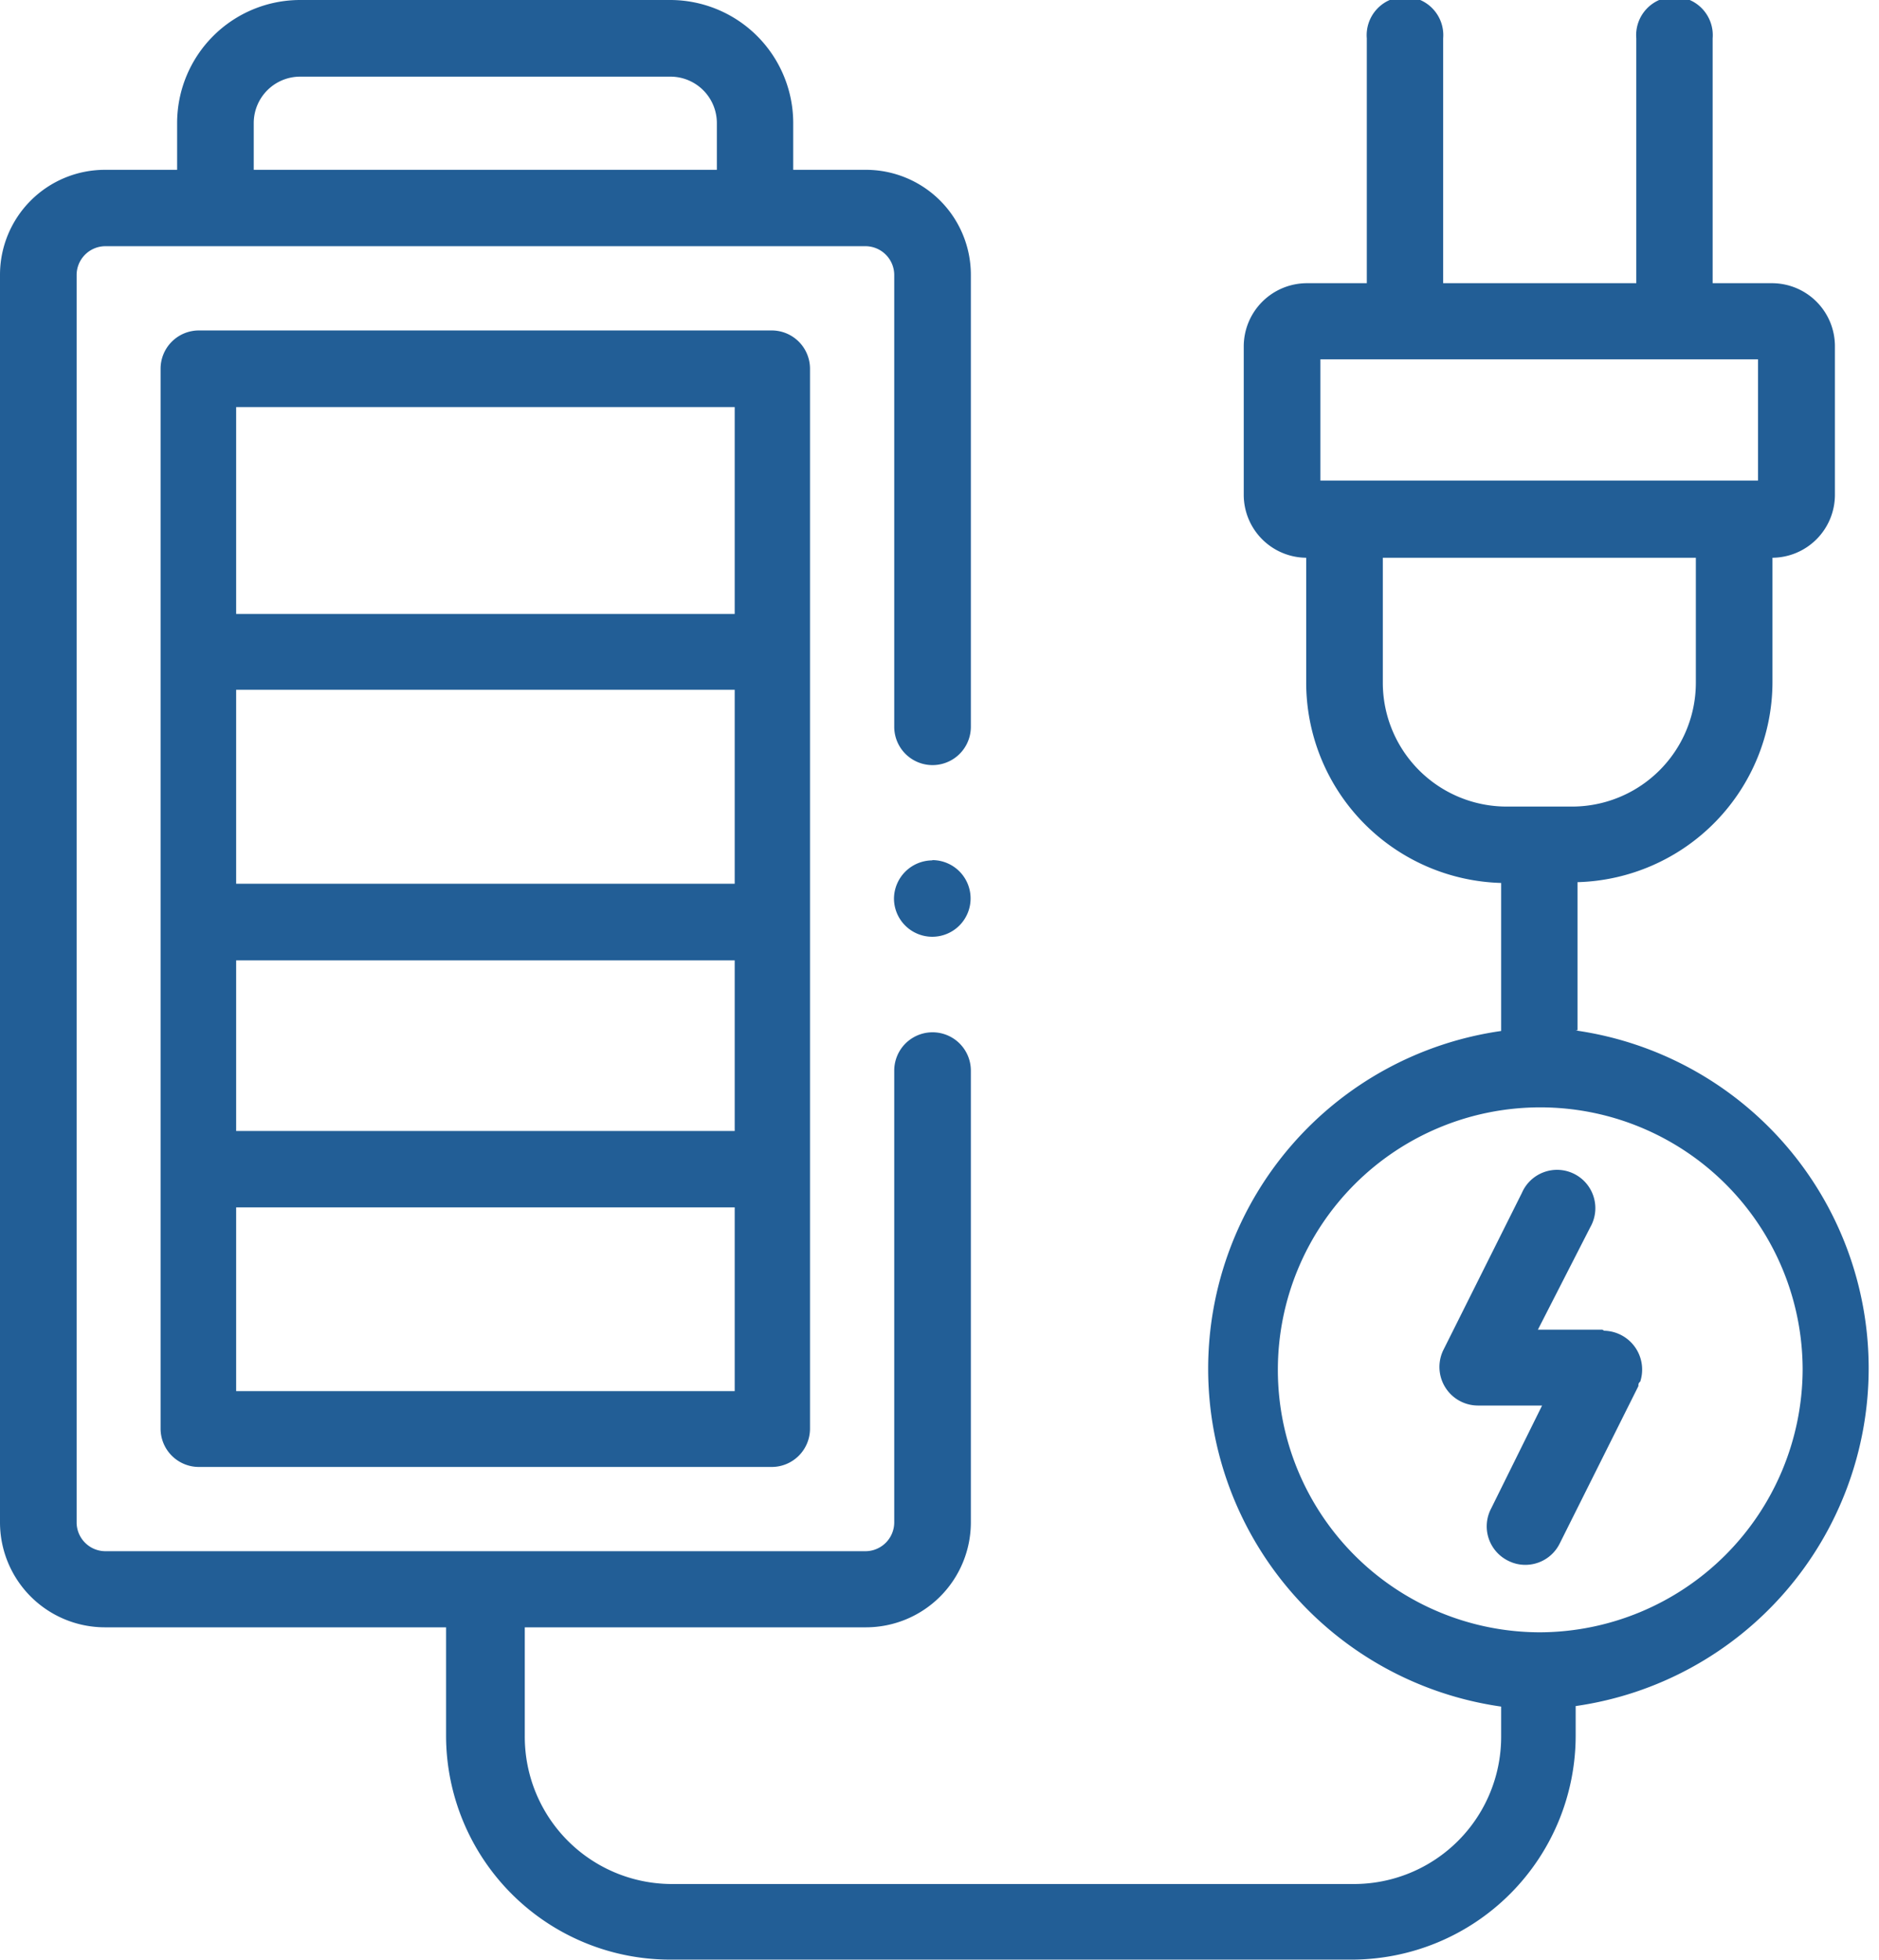 <?xml version="1.0" encoding="UTF-8" standalone="no"?>
<svg
   xmlns:dc="http://purl.org/dc/elements/1.1/"
   xmlns:cc="http://creativecommons.org/ns#"
   xmlns:rdf="http://www.w3.org/1999/02/22-rdf-syntax-ns#"
   xmlns:svg="http://www.w3.org/2000/svg"
   xmlns="http://www.w3.org/2000/svg"
   xmlns:sodipodi="http://sodipodi.sourceforge.net/DTD/sodipodi-0.dtd"
   xmlns:inkscape="http://www.inkscape.org/namespaces/inkscape"
   inkscape:version="1.0 (4035a4fb49, 2020-05-01)"
   sodipodi:docname="energia.svg"
   id="svg5221"
   version="1.1"
   viewBox="0 0 71.61 74.67">
  <sodipodi:namedview
     inkscape:current-layer="svg5221"
     inkscape:window-maximized="1"
     inkscape:window-y="-8"
     inkscape:window-x="-8"
     inkscape:cy="37.334999"
     inkscape:cx="35.805"
     inkscape:zoom="7.7407261"
     showgrid="false"
     id="namedview5223"
     inkscape:window-height="1028"
     inkscape:window-width="1680"
     inkscape:pageshadow="2"
     inkscape:pageopacity="0"
     guidetolerance="10"
     gridtolerance="10"
     objecttolerance="10"
     borderopacity="1"
     bordercolor="#666666"
     pagecolor="#ffffff" />
  <defs
     id="defs5209">
    <style
       id="style5207">.cls-1{fill:#727272;}</style>
  </defs>
  <g
     style="fill:#225e96;fill-opacity:1"
     data-name="Capa 2"
     id="Capa_2">
    <g
       style="fill:#225e96;fill-opacity:1"
       data-name="Capa 1"
       id="Capa_1-2">
      <path
         style="fill:#225e96;fill-opacity:1"
         id="path5211"
         d="M60.12,39.25V33.61A7.64,7.64,0,0,0,67.55,26V21.25a2.4,2.4,0,0,0,2.38-2.39V13.19a2.4,2.4,0,0,0-2.39-2.4H65.27V1.46a1.46,1.46,0,1,0-2.91,0v9.33H55V1.46a1.46,1.46,0,1,0-2.91,0v9.33H49.8a2.41,2.41,0,0,0-2.4,2.4v5.67a2.4,2.4,0,0,0,2.38,2.39V26a7.64,7.64,0,0,0,7.43,7.64v5.64a13,13,0,0,0,0,25.74v1.15a5.61,5.61,0,0,1-5.61,5.61h-26A5.61,5.61,0,0,1,20,66.14V62H33a4,4,0,0,0,4-4V40.79a1.46,1.46,0,0,0-2.92,0V58A1.1,1.1,0,0,1,33,59.1H4A1.1,1.1,0,0,1,2.92,58V10.47A1.1,1.1,0,0,1,4,9.38H33a1.1,1.1,0,0,1,1.08,1.09V27.69a1.46,1.46,0,1,0,2.92,0V10.47a4,4,0,0,0-4-4H30.23V4.69A4.69,4.69,0,0,0,25.55,0H11.44A4.69,4.69,0,0,0,6.75,4.69V6.47H4a4,4,0,0,0-4,4V58a4,4,0,0,0,4,4H17v4.13a8.54,8.54,0,0,0,8.53,8.53h26a8.54,8.54,0,0,0,8.52-8.53V65a13,13,0,0,0,0-25.74ZM9.67,4.69a1.77,1.77,0,0,1,1.77-1.77H25.55a1.77,1.77,0,0,1,1.77,1.77V6.47H9.67Zm40.65,9H67v4.62H50.32ZM52.7,26V21.25H64.63V26a4.72,4.72,0,0,1-4.71,4.73H57.41A4.72,4.72,0,0,1,52.7,26Zm6,36.19a10,10,0,1,1,10-10,10.05,10.05,0,0,1-10,10Z"
         class="" />
      <path
         style="fill:#225e96;fill-opacity:1"
         id="path5213"
         d="M61.07,50.66H58.61l2-3.91A1.46,1.46,0,1,0,58,45.45l-3,6a1.47,1.47,0,0,0,1.31,2.1h2.46l-1.94,3.92a1.46,1.46,0,0,0,.66,2,1.43,1.43,0,0,0,.64.15,1.46,1.46,0,0,0,1.31-.81l3-6c0-.06,0-.12.07-.17a1.48,1.48,0,0,0-1.38-1.94Z"
         class="cls-1" />
      <path
         style="fill:#225e96;fill-opacity:1"
         id="path5215"
         d="M7.58,12.59a1.46,1.46,0,0,0-1.46,1.46V54.43a1.46,1.46,0,0,0,1.46,1.46H29.41a1.46,1.46,0,0,0,1.46-1.46V14.05a1.46,1.46,0,0,0-1.46-1.46ZM28,53H9V46H28Zm0-9.91H9v-6.5H28Zm0-9.42H9V26.28H28Zm0-10.28H9V15.51H28Z"
         class="cls-1" />
      <path
         style="fill:#225e96;fill-opacity:1"
         id="path5217"
         d="M35.53,32.78a1.47,1.47,0,0,0-1.46,1.46h0a1.46,1.46,0,1,0,1.46-1.47Z"
         class="cls-1" />
    </g>
  </g>
</svg>
